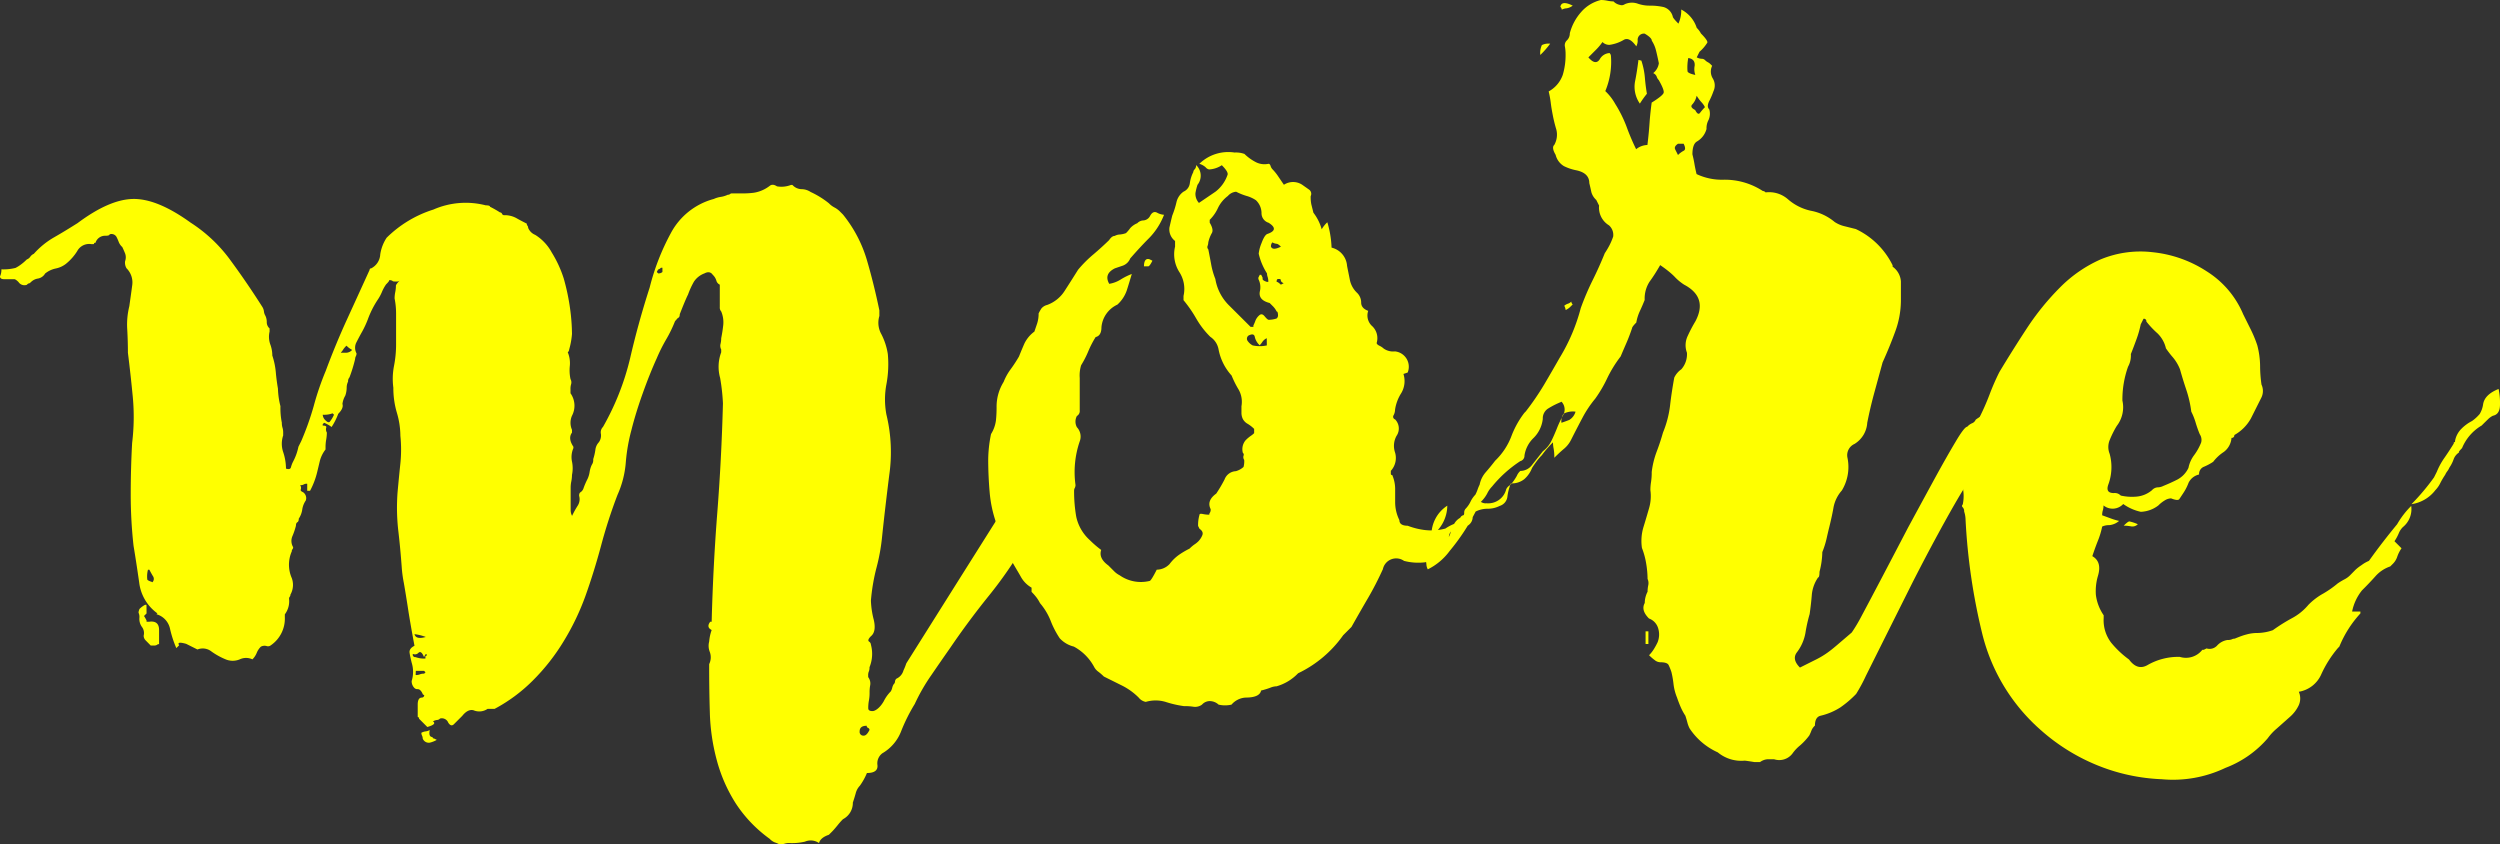 <svg id="Layer_1" data-name="Layer 1" xmlns="http://www.w3.org/2000/svg" viewBox="0 0 301.58 101.83"><rect x="0" y="0" width="301.58" height="101.83" fill="#333333" stroke="none"/><defs><style>.cls-1{fill:#ff0;}</style></defs><title>title-more</title><path class="cls-1" d="M64.26,82.11a19.36,19.36,0,0,1-4.59,3.4h-.85a1.77,1.77,0,0,1-1.7.17q-.68-.17-1.36.68l-1,1c-.23.23-.45.17-.68-.17a.83.83,0,0,0-1-.51.5.5,0,0,1-.34.17,1.28,1.28,0,0,0-.51.17c.34.23.11.45-.68.68l-1-1c0-.11,0-.17-.08-.17s-.08-.06-.08-.17V85c0-.57.17-.85.51-.85a.28.28,0,0,0,.25-.17c.06-.11,0-.17-.08-.17s-.11-.28-.34-.51a.49.49,0,0,0-.34-.17A.49.49,0,0,1,50,83a1.15,1.15,0,0,1-.34-.85,3.69,3.69,0,0,0,0-2.21c-.11-.45-.2-.85-.25-1.19s.14-.62.59-.85q-.51-2.72-.77-4.42t-.51-3.14a15.17,15.17,0,0,1-.25-1.79q-.17-2.38-.43-4.59a24.59,24.59,0,0,1-.08-4.59q.17-1.87.34-3.48a16.49,16.49,0,0,0,0-3.31,10,10,0,0,0-.43-2.81,10.45,10.45,0,0,1-.42-3,8.16,8.16,0,0,1,.08-2.63,13.4,13.4,0,0,0,.25-2.64V37.83A9.27,9.27,0,0,0,47.6,36a3.81,3.81,0,0,1,.08-.76,4,4,0,0,0,.08-.77c0-.11.17-.34.51-.68a.49.49,0,0,1-.34.17h-.17c-.23,0-.37,0-.42-.08a.69.69,0,0,0-.43-.08c.11,0,0,.17-.34.51a5,5,0,0,0-.51.94,5.31,5.31,0,0,1-.51.93,11.28,11.28,0,0,0-1.19,2.38A11.89,11.89,0,0,1,43.69,40q-.34.6-.68,1.27a1.42,1.42,0,0,0,0,1.36.76.76,0,0,1-.08.34.74.74,0,0,0-.09.34,17.89,17.89,0,0,1-.68,2.21.69.69,0,0,0-.17.51,1.69,1.69,0,0,0-.17.76,3,3,0,0,1-.17.94,2.6,2.6,0,0,0-.34,1c.11.34-.06.74-.51,1.19A7.58,7.58,0,0,1,40,51.51,4.16,4.16,0,0,0,39.1,51l-.17.17v.17c.34,0,.48.08.42.25a.76.76,0,0,0,.08.59,5.44,5.44,0,0,1-.08.85,5.19,5.19,0,0,0-.08.85v.34a3.83,3.83,0,0,0-.68,1.36L38.25,57a9.5,9.5,0,0,1-.85,2.21h-.34v-.85a.67.67,0,0,0-.42.08.67.67,0,0,1-.43.08.61.61,0,0,1,.08.51c-.06.11,0,.23.26.34a.86.86,0,0,1,.34,1,2.62,2.62,0,0,0-.43,1.1,2.67,2.67,0,0,1-.42,1.1c0,.23-.06.37-.17.43s-.17.2-.17.42a8.39,8.39,0,0,1-.43,1.27A1.45,1.45,0,0,0,35.36,66a.35.35,0,0,1-.08.26.34.34,0,0,0-.08.25,4,4,0,0,0,0,3.23,2.39,2.39,0,0,1-.17,2,.35.35,0,0,1-.08.25.34.34,0,0,0-.08.25,2.63,2.63,0,0,1-.51,1.87v.34a3.9,3.9,0,0,1-1.7,3.4.52.52,0,0,1-.51.08.94.94,0,0,0-.68.08,2.19,2.19,0,0,0-.51.77,2.33,2.33,0,0,1-.51.76,1.79,1.79,0,0,0-1.53,0,2.2,2.2,0,0,1-1.7,0,8.5,8.5,0,0,1-1.7-.94,1.7,1.7,0,0,0-1.7-.25l-1.36-.68q-1.19-.34-.85.17l-.34.34a13,13,0,0,1-.77-2.38,2.32,2.32,0,0,0-1.61-1.7A.15.15,0,0,1,19,74a5.35,5.35,0,0,1-2.21-3.74q-.34-2.38-.68-4.42a55.79,55.79,0,0,1-.34-6.21q0-3.14.17-6.2a25.94,25.94,0,0,0,.08-5.53q-.25-2.63-.59-5.35,0-1.36-.08-2.8a9.15,9.15,0,0,1,.25-2.81c.11-.79.23-1.61.34-2.46a2.41,2.41,0,0,0-.68-2.12,1.33,1.33,0,0,1-.17-.85,1.34,1.34,0,0,0,0-.94q-.17-.42-.34-.77a1.63,1.63,0,0,1-.42-.59,5.38,5.38,0,0,0-.26-.6.69.69,0,0,0-.85-.34c0,.11-.17.17-.51.17a1.2,1.2,0,0,0-1.19.85c-.11,0-.17,0-.17.08s-.06.08-.17.08h-.17a1.63,1.63,0,0,0-1.7.85A6.23,6.23,0,0,1,8,31.79a2.93,2.93,0,0,1-1.28.6A3,3,0,0,0,5.44,33a1.25,1.25,0,0,1-.85.6,1.55,1.55,0,0,0-.85.42c-.11.11-.2.17-.26.17s-.14.06-.25.17a.86.86,0,0,1-1-.34c-.23-.23-.4-.34-.51-.34H.51c-.34,0-.51-.11-.51-.34a1.88,1.88,0,0,0,.17-.85,5.93,5.93,0,0,0,1.7-.17,4.21,4.21,0,0,0,.68-.43,6,6,0,0,0,.68-.59.89.89,0,0,0,.43-.34,1,1,0,0,1,.42-.34,9.78,9.78,0,0,1,2.46-2c1-.57,1.9-1.13,2.81-1.7Q13.26,24,16.15,24T23,26.86a17.9,17.9,0,0,1,4.84,4.59q2,2.72,3.83,5.61a1.36,1.36,0,0,1,.17.51,1.28,1.28,0,0,0,.17.51,1.72,1.72,0,0,1,.17.77,1,1,0,0,0,.34.77V40a2.74,2.74,0,0,0,.08,1.53,3.87,3.87,0,0,1,.25,1.36,8.84,8.84,0,0,1,.42,2q.08.94.26,2A9.43,9.43,0,0,0,33.83,49,9,9,0,0,0,34,51a1.84,1.84,0,0,0,.08.6,1.92,1.92,0,0,1,.08.59v.34a3.12,3.12,0,0,0,0,2,6.43,6.43,0,0,1,.34,2c.34.11.54.06.6-.17a3.15,3.15,0,0,1,.26-.68A6.6,6.6,0,0,0,36,53.89l.34-.68A34,34,0,0,0,37.84,49a33.76,33.76,0,0,1,1.45-4.25q1.2-3.23,2.56-6.2t2.74-6a.15.15,0,0,1,.17-.17,2,2,0,0,0,1.11-1.7,5,5,0,0,1,.77-2,14,14,0,0,1,5.64-3.4,9.71,9.71,0,0,1,6.32-.51c.34,0,.51.06.51.17a12,12,0,0,1,1.2.68.28.28,0,0,1,.25.17.27.27,0,0,0,.26.17,2.9,2.9,0,0,1,1.45.34c.4.23.83.45,1.28.68a.34.34,0,0,0,.08.25.36.36,0,0,1,.08.25,1.54,1.54,0,0,0,.85.85,5.7,5.7,0,0,1,2,2.13A13.9,13.9,0,0,1,68,33.58a26.12,26.12,0,0,1,.77,3.65A23.63,23.63,0,0,1,69,40.29a9.44,9.44,0,0,1-.34,1.87.49.49,0,0,1-.17.34,3.36,3.36,0,0,1,.25,1.62,5.16,5.16,0,0,0,.08,1.61.79.79,0,0,1,.08.6,1.83,1.83,0,0,0-.08.6v.51A2.59,2.59,0,0,1,69,50.15a2.12,2.12,0,0,0,0,1.7v.34q-.51.68.17,1.7v.17A2.68,2.68,0,0,0,69,55.68a3.93,3.93,0,0,1,0,1.61,4,4,0,0,1-.08.77,3.81,3.81,0,0,0-.08.77v2.72a1.49,1.49,0,0,0,.17.68A10.79,10.79,0,0,1,69.69,61a1.44,1.44,0,0,0,.17-1.19c0-.23.06-.37.17-.43a.9.9,0,0,0,.34-.42,8.92,8.92,0,0,1,.51-1.19,3.14,3.14,0,0,0,.25-.85,3,3,0,0,1,.26-.85,1,1,0,0,0,.17-.68,6.61,6.61,0,0,0,.26-1.11,1.6,1.6,0,0,1,.42-.93,1.4,1.4,0,0,0,.25-1,.92.92,0,0,1,.25-.85A31.32,31.32,0,0,0,76,43.27q1-4.34,2.37-8.58a28,28,0,0,1,2.54-6.54A8.3,8.3,0,0,1,86.11,24a3.09,3.09,0,0,1,.85-.25,3,3,0,0,0,.84-.26.34.34,0,0,0,.26-.08.35.35,0,0,1,.25-.08H89.5a10,10,0,0,0,1.44-.08,4.12,4.12,0,0,0,1.27-.42,4.4,4.4,0,0,0,.67-.43c.23-.17.51-.14.85.08a3.17,3.17,0,0,0,1.69-.17h.17a1.53,1.53,0,0,0,1.1.51,2,2,0,0,1,1.1.34,10.66,10.66,0,0,1,2.2,1.36,2.57,2.57,0,0,0,.68.51,2.7,2.7,0,0,1,.68.51l.34.34a15.85,15.85,0,0,1,2.87,5.44q.85,2.89,1.52,6.12v.68a2.81,2.81,0,0,0,.25,2.21,7.84,7.84,0,0,1,.77,2.38,13.22,13.22,0,0,1-.17,3.65,9.83,9.83,0,0,0,0,3.65,19.29,19.29,0,0,1,.34,7.31q-.51,4.08-.85,7.31a23.68,23.68,0,0,1-.68,3.83,23.37,23.37,0,0,0-.68,4,10.52,10.52,0,0,0,.34,2.29q.34,1.45-.34,2c-.34.34-.4.57-.17.68a.49.49,0,0,1,.17.34,4.24,4.24,0,0,1-.17,2.72,1.21,1.21,0,0,1-.08.51,1.14,1.14,0,0,0-.08.51v.17a1.26,1.26,0,0,1,.25.94,4.62,4.62,0,0,0-.08.94,4.86,4.86,0,0,1-.08.94,4.62,4.62,0,0,0-.08.94c0,.23.17.34.51.34s.91-.4,1.36-1.19a4.51,4.51,0,0,1,.85-1.19,1.57,1.57,0,0,0,.17-.43,1.44,1.44,0,0,1,.17-.42.5.5,0,0,0,.17-.34.48.48,0,0,1,.17-.34,1.54,1.54,0,0,0,.85-1,7.15,7.15,0,0,0,.34-.85l6.63-10.54,6-9.52a2,2,0,0,0,.51-.34,1.36,1.36,0,0,0,.26-.34,1.34,1.34,0,0,1,.25-.34,1.54,1.54,0,0,0,.42-.85,3,3,0,0,1,.25-.85,3.62,3.62,0,0,0,.68-.85c.23-.45.4-.68.51-.68a.78.78,0,0,1,.59-.08,1.84,1.84,0,0,0,.6.08l.17.34a9.25,9.25,0,0,0-.34,1.87c-.23.34-.28.57-.17.68a2.47,2.47,0,0,0,.17.94c.11.28.23.54.34.77a3,3,0,0,0-.25.85,2.66,2.66,0,0,1-.43,1,1.35,1.35,0,0,1-.17.85c-.34.45-.65.88-.94,1.27a9.56,9.56,0,0,0-.77,1.27,50.08,50.08,0,0,1-4.33,6.29q-2.47,3.06-4.67,6.29-1.19,1.7-2.29,3.31a22.7,22.7,0,0,0-2,3.48,21.14,21.14,0,0,0-1.62,3.23,5.25,5.25,0,0,1-2.29,2.72,1.51,1.51,0,0,0-.59,1.44c.06.62-.37.94-1.27.94a7.58,7.58,0,0,1-.85,1.53,2.07,2.07,0,0,0-.51.94c-.11.4-.23.77-.34,1.1a2.21,2.21,0,0,1-1.19,2,8.64,8.64,0,0,0-.68.77c-.23.28-.45.54-.68.77l-.34.34c-.68.23-1.08.57-1.19,1a1.76,1.76,0,0,0-1.7-.17,6.93,6.93,0,0,1-1.87.17,1.82,1.82,0,0,0-.6.08,1.92,1.92,0,0,1-.59.08,4.51,4.51,0,0,0-.6-.25,1.7,1.7,0,0,1-.59-.42,16.1,16.1,0,0,1-4.08-4.25,18.58,18.58,0,0,1-2.29-5.19,24.51,24.51,0,0,1-.85-5.78q-.09-3-.08-5.86a1.87,1.87,0,0,0,.08-1.45,2,2,0,0,1-.08-1.27A5.48,5.48,0,0,1,85.85,76q-.68-.34-.17-1h.17q.17-6.63.68-13.17t.68-13.18a24.21,24.21,0,0,0-.34-3.06A5,5,0,0,1,87,42.5v-.34a.94.94,0,0,1-.08-.68A2.82,2.82,0,0,0,87,40.8q.17-.85.25-1.62A3.35,3.35,0,0,0,87,37.57a.68.68,0,0,1-.17-.51V34.34a.75.75,0,0,1-.42-.51,1.54,1.54,0,0,0-.43-.68c-.23-.34-.57-.4-1-.17a2.58,2.58,0,0,0-1.27,1A9.6,9.6,0,0,0,83,35.53q-.34.68-1,2.38c0,.23-.06.37-.17.42a.92.92,0,0,0-.34.43v-.17A15.7,15.7,0,0,1,80.33,41a19.92,19.92,0,0,0-1.1,2.21q-.85,1.87-1.7,4.25t-1.36,4.42a21.58,21.58,0,0,0-.68,3.91,11.77,11.77,0,0,1-1,3.91,60.77,60.77,0,0,0-2,6.2q-.85,3.15-1.87,6A29.8,29.8,0,0,1,68,77.35,24.81,24.81,0,0,1,64.26,82.11ZM17.68,74l-.34.34c0-.11.11.06.34.51V75H18c.79-.11,1.19.23,1.19,1v1.7a.34.34,0,0,0-.25.09.68.68,0,0,1-.42.08h-.34l-.59-.6a.81.81,0,0,1-.26-.59,1.22,1.22,0,0,0-.17-1,1.65,1.65,0,0,1-.34-1.19,1.2,1.2,0,0,0-.08-.51c-.06-.11,0-.28.08-.51a2.66,2.66,0,0,1,.68-.51h.17Zm.68-3.74a.57.57,0,0,0,.09-.76c-.17-.28-.31-.54-.43-.77h-.17a3.15,3.15,0,0,0-.08,1.19C17.82,70,18,70.1,18.36,70.21Zm21.76-20.4a2.91,2.91,0,0,1-1.19.17,1,1,0,0,0,.34.68c.23.23.4.28.51.17a4,4,0,0,0,.51-.85Zm1-7.31h.68a1,1,0,0,0,.68-.34,2.54,2.54,0,0,1-.68-.51,2.42,2.42,0,0,0-.43.51A1.37,1.37,0,0,1,41.14,42.5Zm8.67,36.38a.3.3,0,0,0,.34.34,3,3,0,0,0,1.19.17v-.17c0-.11,0-.17.09-.17s.08-.06.08-.17h-.17l-.17.34q-.34-.85-.68-.51A.56.56,0,0,1,49.81,78.88ZM50,76.5q.17.68,1.36.34A5.61,5.61,0,0,0,50,76.5Zm.14,4.93a1.21,1.21,0,0,0,.51-.08,1.14,1.14,0,0,1,.51-.08l.17-.17-.17-.17h-1Zm1.7,6.63c-.11.57,0,.85.34.85a.15.15,0,0,0,.17.17l.34.17a3,3,0,0,1-.85.34.78.78,0,0,1-.85-.51.76.76,0,0,0-.08-.34.74.74,0,0,1-.08-.34,1.28,1.28,0,0,1,.51-.17A1.35,1.35,0,0,0,51.85,88.06ZM79.73,32.3c-.11.11-.2.17-.25.17s-.14.11-.25.34l.17.17a.69.69,0,0,0,.51-.17V32.3Zm24.82,55.25c-.57,0-.85.23-.85.68a.45.45,0,0,0,.51.51c.23,0,.45-.23.68-.68a.27.27,0,0,0-.17-.25A.27.27,0,0,1,104.55,87.55Zm19.21-29.24h.68c.11,0,.17,0,.17-.08s.06-.08.17-.08a.5.5,0,0,0-.34-.17.76.76,0,0,0-.34.08.74.74,0,0,1-.34.08Z"/><path class="cls-1" d="M176.12,62.56q.17-.68,1.53-.34a1.25,1.25,0,0,1-.59,1.19,2.08,2.08,0,0,1-.93.34c-.91,0-1.36.4-1.36,1.19a2.71,2.71,0,0,1-.85,1.53,3.59,3.59,0,0,1-2,1.36,6.8,6.8,0,0,1-2.55-.17,1.64,1.64,0,0,0-2.55,1q-.85,1.87-1.79,3.48t-2,3.49l-1,1a14.11,14.11,0,0,1-5.44,4.59A5.81,5.81,0,0,1,154,82.79a2.06,2.06,0,0,0-.76.17,9.38,9.38,0,0,1-1.11.34q-.17.85-1.87.85a2.43,2.43,0,0,0-1.7.85A3.44,3.44,0,0,1,147,85a1.59,1.59,0,0,0-.94-.42A1.26,1.26,0,0,0,145,85a1.4,1.4,0,0,1-1,.26,7.12,7.12,0,0,0-1.19-.08,12.79,12.79,0,0,1-2.21-.51,4.2,4.2,0,0,0-2.38,0,1.39,1.39,0,0,1-.85-.51,7.75,7.75,0,0,0-2-1.45l-2.21-1.1a6.45,6.45,0,0,0-.68-.59,1.66,1.66,0,0,1-.51-.6A6,6,0,0,0,129.54,78a3.42,3.42,0,0,1-1.7-1,10.62,10.62,0,0,1-1.1-2.12,7.61,7.61,0,0,0-1.28-2.12,4.63,4.63,0,0,0-.42-.68,6.7,6.7,0,0,0-.6-.68v-.51a3.41,3.41,0,0,1-1.27-1.27c-.28-.51-.59-1-.94-1.62a14.38,14.38,0,0,1-2-4.76,15,15,0,0,1-.85-3.91q-.17-2-.17-3.91a15.82,15.82,0,0,1,.34-3.06,4.06,4.06,0,0,0,.59-1.62,14.73,14.73,0,0,0,.08-1.61,5.65,5.65,0,0,1,.85-3.06,6.68,6.68,0,0,1,.85-1.53,17.39,17.39,0,0,0,1-1.53q.34-.85.68-1.62A3.93,3.93,0,0,1,124.78,40l.34-1a3.81,3.81,0,0,0,.17-1.19,5.22,5.22,0,0,1,.34-.6,1.28,1.28,0,0,1,.68-.42,4.21,4.21,0,0,0,2.12-1.7q.77-1.19,1.62-2.55a14.55,14.55,0,0,1,1.87-1.87q1-.85,1.87-1.7c.23-.34.45-.51.68-.51a1.39,1.39,0,0,1,.59-.17,2.67,2.67,0,0,0,.77-.17,4.22,4.22,0,0,0,.51-.6,2.31,2.31,0,0,1,.85-.59,1.06,1.06,0,0,1,.77-.34,1,1,0,0,0,.76-.51c.23-.45.51-.6.85-.43a2,2,0,0,0,.85.26,8.24,8.24,0,0,1-1.79,2.8q-1.11,1.11-2.29,2.47a1.54,1.54,0,0,1-.85.85l-1,.34q-1.36.68-.68,1.87a3.73,3.73,0,0,0,1.36-.51,7.68,7.68,0,0,1,1.36-.68q-.35,1.19-.61,2a4.14,4.14,0,0,1-1.13,1.7,3.32,3.32,0,0,0-1.92,2.72c0,.68-.23,1.08-.7,1.19a11.84,11.84,0,0,0-.88,1.7,11.86,11.86,0,0,1-.87,1.7,4.13,4.13,0,0,0-.17,1.53v3.91a.69.69,0,0,1-.34.68,1.42,1.42,0,0,0,0,1.36,1.63,1.63,0,0,1,.34,1.7,11.46,11.46,0,0,0-.51,5.27.76.76,0,0,1-.08.34.74.74,0,0,0-.09.34,17.91,17.91,0,0,0,.26,3.15,5.3,5.3,0,0,0,1.63,2.81,12.64,12.64,0,0,0,1.38,1.19q-.34,1,.86,1.87l.68.68a2.59,2.59,0,0,0,.69.51,4.45,4.45,0,0,0,3.61.68c.11,0,.4-.45.86-1.36a2.15,2.15,0,0,0,1.55-.68,5.13,5.13,0,0,1,1.12-1.1,10,10,0,0,1,1.29-.76,4.17,4.17,0,0,1,.6-.51,2.87,2.87,0,0,0,.43-.34,2.28,2.28,0,0,0,.51-.77c.11-.28,0-.54-.34-.77l-.17-.34a4.4,4.4,0,0,1,.17-1.36c0-.11.14-.14.42-.08a3.8,3.8,0,0,0,.76.08.35.35,0,0,1,.08-.25.68.68,0,0,0,.08-.43c-.34-.68-.11-1.3.68-1.87a17.26,17.26,0,0,0,1-1.7,1.53,1.53,0,0,1,1.36-1,2.32,2.32,0,0,0,.93-.51,2.5,2.5,0,0,0,.08-.85.59.59,0,0,1-.08-.51.28.28,0,0,0-.08-.34,1.66,1.66,0,0,1,.34-1.53,4.25,4.25,0,0,1,.6-.51,2.69,2.69,0,0,0,.42-.34v-.51a4.14,4.14,0,0,0-.76-.6,1.46,1.46,0,0,1-.6-.59,1.67,1.67,0,0,1-.17-.77V49a3,3,0,0,0-.34-2,11.67,11.67,0,0,1-.85-1.7A6.46,6.46,0,0,1,147,42.16a2.31,2.31,0,0,0-1-1.53,10.39,10.39,0,0,1-1.7-2.21,15.63,15.63,0,0,0-1.53-2.21V35.7a3.75,3.75,0,0,0-.51-2.89,4,4,0,0,1-.51-3.06v-.68a1.77,1.77,0,0,1-.68-1.62q.17-.76.34-1.44a10.59,10.59,0,0,0,.51-1.62,2.14,2.14,0,0,1,.85-1.27,1.28,1.28,0,0,0,.76-1,4.17,4.17,0,0,1,.42-1.36.49.49,0,0,1,.17-.34.7.7,0,0,0,.17-.51,1.76,1.76,0,0,1,.17,2.38,6.51,6.51,0,0,0-.25,1,1.61,1.61,0,0,0,.42,1.19q1-.68,2-1.36a4.3,4.3,0,0,0,1.44-2q.17-.34-.68-1.19a3.06,3.06,0,0,1-1.53.51.69.69,0,0,1-.42-.26,2,2,0,0,0-.76-.42,5,5,0,0,1,4.25-1.36,3,3,0,0,1,1.19.17,5.67,5.67,0,0,0,1.28.94,2.29,2.29,0,0,0,1.62.25q.17,0,.25.25a1,1,0,0,0,.25.43,5.83,5.83,0,0,1,.68.85l.68,1a2,2,0,0,1,2.21,0l.85.6a.62.62,0,0,1,.17.77,4.41,4.41,0,0,0,.08,1l.25,1a5.83,5.83,0,0,1,1,2,3.61,3.61,0,0,1,.68-.85,12.19,12.19,0,0,1,.51,3.06,2.44,2.44,0,0,1,1.87,2.21c.11.57.23,1.13.34,1.7a2.94,2.94,0,0,0,.85,1.53,1.63,1.63,0,0,1,.51,1.19c0,.45.28.79.85,1a1.72,1.72,0,0,0,.51,1.87,2,2,0,0,1,.51,2c0,.11.11.23.34.34a2.09,2.09,0,0,1,.51.34,2,2,0,0,0,1.36.34,1.86,1.86,0,0,1,1.53,2.55l-.51.17a2.84,2.84,0,0,1-.25,2.29,5.16,5.16,0,0,0-.76,2,1.53,1.53,0,0,1-.17.68.33.33,0,0,0,.17.51,1.57,1.57,0,0,1,.17,2,2.49,2.49,0,0,0-.17,2,2.3,2.3,0,0,1-.51,2.21v.34a.15.15,0,0,0,.17.17A4.22,4.22,0,0,1,168.3,59v1.53a4.87,4.87,0,0,0,.51,2.21c0,.45.34.68,1,.68a8.72,8.72,0,0,0,2,.51,6.58,6.58,0,0,0,2.55-.17,5.3,5.3,0,0,1,.93-.51A1.72,1.72,0,0,0,176.12,62.56ZM138,32.13c0-.68.23-1,.68-.85l.34.17q-.34.68-.51.68Zm16,6.29a.49.49,0,0,0,.17-.34c0-.34-.06-.51-.17-.51a2.3,2.3,0,0,0-.42-.6l-.42-.42q-1.36-.34-1.19-1.36a2.15,2.15,0,0,0-.17-1.53v-.17l.17-.34h.17l.17.34v.17c0,.11.17.23.51.34H153a1.92,1.92,0,0,0-.08-.59,1.34,1.34,0,0,1-.08-.43,7.47,7.47,0,0,1-1-2.38,4.62,4.62,0,0,1,.34-1.27q.34-.93.68-1.1,1.53-.51.17-1.36a1.2,1.2,0,0,1-.85-1.19,2.16,2.16,0,0,0-.68-1.53,4,4,0,0,0-1.11-.51,7.08,7.08,0,0,1-1.27-.51,1.47,1.47,0,0,0-1,.51,3.93,3.93,0,0,0-1.19,1.44,4.85,4.85,0,0,1-1,1.44v.34q.51.85.25,1.27a4.06,4.06,0,0,0-.42,1.1,1.42,1.42,0,0,1-.08.42.38.38,0,0,0,.08.43q.17.85.34,1.78a9,9,0,0,0,.51,1.79,5.79,5.79,0,0,0,1.61,3.15l2.64,2.63h.34v-.17a5.23,5.23,0,0,0,.25-.59,1.65,1.65,0,0,1,.42-.6c.23-.23.45-.2.68.08s.4.43.51.43A3.19,3.19,0,0,0,154,38.42Zm-1.19,2.38a1.27,1.27,0,0,0-.51.42,2.9,2.9,0,0,1-.34.43,1.93,1.93,0,0,1-.59-1c-.06-.34-.31-.4-.76-.17a.47.47,0,0,0-.08.68,1.64,1.64,0,0,0,.59.51,4.11,4.11,0,0,0,1.7,0Zm1.7-11.05c-.23-.23-.4-.34-.51-.34a1.28,1.28,0,0,1-.51-.17.69.69,0,0,0-.17.51C153.45,30.09,153.85,30.09,154.53,29.75Zm.34,4.42c-.23-.11-.34-.23-.34-.34a.15.15,0,0,0-.17-.17h-.17c-.11,0-.17.11-.17.34.11,0,.28.11.51.34Zm86,15.47a1.89,1.89,0,0,1,1.87.68,3.18,3.18,0,0,1,.68,2l-.34,1a1.6,1.6,0,0,1-1,.85q-1,.68-2,1.28a6.17,6.17,0,0,0-1.87,1.78,1,1,0,0,0-.34.68q-.34,0-1.45,1.87t-2.63,4.67q-1.53,2.81-3.15,6l-3.06,6.12-2.46,4.93a19.58,19.58,0,0,1-1.19,2.21A12.45,12.45,0,0,1,222,85.34a7.65,7.65,0,0,1-2.38,1c-.45.11-.68.51-.68,1.19a1.63,1.63,0,0,0-.42.59,5.3,5.3,0,0,1-.26.6,7.54,7.54,0,0,1-1.1,1.19,5,5,0,0,0-.94,1,2,2,0,0,1-2.21.68h-.76a1.71,1.71,0,0,0-.93.34h-.68c-.68-.11-1.08-.17-1.19-.17a4.44,4.44,0,0,1-3.23-1,8,8,0,0,1-3.4-2.89,3.33,3.33,0,0,1-.26-.68c-.06-.23-.14-.51-.25-.85a6.77,6.77,0,0,1-.59-1.1c-.17-.4-.31-.77-.42-1.1a6.12,6.12,0,0,1-.42-1.62,11.56,11.56,0,0,0-.25-1.44,6.79,6.79,0,0,0-.34-.85c-.11-.23-.45-.34-1-.34a1.12,1.12,0,0,1-.68-.26,6.21,6.21,0,0,1-.68-.59,4.15,4.15,0,0,0,.6-.77c.17-.28.31-.54.42-.77a2.52,2.52,0,0,0,.08-1.7,1.79,1.79,0,0,0-1.11-1.19q-1-1-.51-1.87a3,3,0,0,1,.34-1.36,3.81,3.81,0,0,1,.08-.77,1.18,1.18,0,0,0-.08-.77,11.68,11.68,0,0,0-.17-1.87,9.18,9.18,0,0,0-.51-1.87,5.81,5.81,0,0,1,.17-2.47q.34-1.1.68-2.29a5.25,5.25,0,0,0,.17-2.21,6.09,6.09,0,0,1,.08-1,7.32,7.32,0,0,0,.08-1.19,10.41,10.41,0,0,1,.6-2.46q.42-1.1.76-2.3a12.49,12.49,0,0,0,.85-3.23q.17-1.53.51-3.4a2.58,2.58,0,0,1,.85-1,2.74,2.74,0,0,0,.68-2,2.58,2.58,0,0,1,.08-2,17.89,17.89,0,0,1,.94-1.79q1.53-2.89-1.36-4.42a6,6,0,0,1-1.19-1c-.23-.23-.48-.45-.77-.68s-.59-.45-.93-.68q-.68,1.19-1.28,2a3.77,3.77,0,0,0-.59,2.21c-.23.57-.42,1-.59,1.36a5.45,5.45,0,0,0-.42,1.36c-.34.34-.51.57-.51.68q-.34,1-.68,1.78T195.5,43a15,15,0,0,0-1.62,2.63,15.63,15.63,0,0,1-1.45,2.47,13.23,13.23,0,0,0-1.53,2.29q-.68,1.28-1.36,2.63a3.36,3.36,0,0,1-.85,1.1c-.34.28-.74.65-1.19,1.1a5.93,5.93,0,0,0-.08-1.1,3.77,3.77,0,0,1-.08-.76A11.82,11.82,0,0,0,186,54.91a6.4,6.4,0,0,0-.59.68c-.17.23-.37.51-.59.85a3.45,3.45,0,0,1-.94,1.36,2.4,2.4,0,0,1-1.62.51,6.16,6.16,0,0,0-.42,1.62,1.33,1.33,0,0,1-.93,1.1,3.17,3.17,0,0,1-1.45.34,3.2,3.2,0,0,0-1.45.34,25.55,25.55,0,0,1-3.14,4.76,7.25,7.25,0,0,1-2.63,2.21,1.35,1.35,0,0,1-.17-.6,2.77,2.77,0,0,0-.17-.76c-.23-.23-.37-.34-.43-.34s-.2-.11-.42-.34a1.1,1.1,0,0,0,.25-.42,1.05,1.05,0,0,1,.25-.43,1.3,1.3,0,0,1,.51.43,2.53,2.53,0,0,0,.34.42,6.66,6.66,0,0,0,1.53-.85,3.11,3.11,0,0,0,1-1.36c.11-.34.25-.71.42-1.1a1.88,1.88,0,0,1,.94-.94.54.54,0,0,0,.34-.51.69.69,0,0,1,.17-.51,3.24,3.24,0,0,0,.59-.85,3.24,3.24,0,0,1,.59-.85,5.12,5.12,0,0,0,.26-.6,4.51,4.51,0,0,1,.25-.6,3.24,3.24,0,0,1,.76-1.53q.59-.68,1.11-1.36a8.07,8.07,0,0,0,2-3.06,11,11,0,0,1,1.53-2.72l.17-.17a32.51,32.51,0,0,0,2.21-3.23q1-1.7,1.87-3.23a22.41,22.41,0,0,0,2.55-6,32.18,32.18,0,0,1,1.45-3.4q.76-1.53,1.45-3.23a9.62,9.62,0,0,0,.59-1,7.9,7.9,0,0,0,.42-1,1.53,1.53,0,0,0-.51-1.36,2.5,2.5,0,0,1-1.19-2.38l-.34-.68a2,2,0,0,1-.59-.94c-.06-.28-.14-.65-.25-1.1q0-1.19-1.53-1.53a5.9,5.9,0,0,1-1.53-.51,2.18,2.18,0,0,1-1-1.36c-.34-.57-.4-1-.17-1.19a2.5,2.5,0,0,0,.25-1.87c-.17-.57-.31-1.13-.42-1.7s-.2-1.08-.25-1.53a12.43,12.43,0,0,0-.25-1.36,3.67,3.67,0,0,0,1.7-2,8.35,8.35,0,0,0,.34-2.46,4.86,4.86,0,0,0-.08-.94.8.8,0,0,1,.25-.77,1.16,1.16,0,0,0,.34-.85,6.22,6.22,0,0,1,1.36-2.55A4.58,4.58,0,0,1,193.12,0a4,4,0,0,1,.76.08,3.77,3.77,0,0,0,.76.09,1.46,1.46,0,0,0,.77.42A.64.64,0,0,0,196,.51a2.08,2.08,0,0,1,1.53-.08,4.32,4.32,0,0,0,1.53.25,7.56,7.56,0,0,1,1.62.17A1.59,1.59,0,0,1,201.79,2c0,.11.23.4.68.85a3.79,3.79,0,0,0,.34-1.7,3.79,3.79,0,0,1,1.87,2.21,2.75,2.75,0,0,1,.51.68c.57.57.82.94.77,1.1a4.76,4.76,0,0,1-.94,1.1l-.34.68a1.35,1.35,0,0,0,.59.17.58.58,0,0,1,.42.17,1.26,1.26,0,0,0,.34.25,1.48,1.48,0,0,1,.34.26l.17.17a1.6,1.6,0,0,0,.08,1.53,1.62,1.62,0,0,1,.08,1.53,9.52,9.52,0,0,1-.51,1.19q-.34.68,0,1a1.83,1.83,0,0,1-.08,1.27,2.13,2.13,0,0,0-.25,1.1,2.49,2.49,0,0,1-1.19,1.53q-.51.34-.51,1.53.17.68.25,1.19c.06.34.14.74.25,1.19a7.13,7.13,0,0,0,3.23.68,8.39,8.39,0,0,1,4.76,1.36.5.5,0,0,1,.34.17,3.44,3.44,0,0,1,2.72.85,6.16,6.16,0,0,0,2.72,1.36,6.26,6.26,0,0,1,2.89,1.36,3.69,3.69,0,0,0,1.19.51l1.36.34A9.4,9.4,0,0,1,228.31,32v.17a2.38,2.38,0,0,1,1,1.78v2.29a10.9,10.9,0,0,1-.68,3.74q-.68,1.87-1.53,3.74-.51,1.87-1,3.66T225.25,51a3.22,3.22,0,0,1-1.53,2.55,1.49,1.49,0,0,0-.85,1.7,5.46,5.46,0,0,1-.68,3.91,4.3,4.3,0,0,0-1,2q-.17,1-.51,2.38-.17.68-.34,1.45a10.71,10.71,0,0,1-.51,1.61,10,10,0,0,1-.34,2.38c0,.45-.06.68-.17.68a4.39,4.39,0,0,0-.76,2.13q-.09,1.11-.26,2.29a18.12,18.12,0,0,0-.51,2.29,5.44,5.44,0,0,1-1,2.29q-.68.85.34,1.87l2-1a10.19,10.19,0,0,0,1.27-.76c.4-.28.79-.6,1.19-.94l1.79-1.53a19.06,19.06,0,0,0,1.19-2q1-1.87,2.47-4.67t3.14-6q1.7-3.14,3.14-5.78t2.55-4.5q1.1-1.87,1.44-1.87a1.71,1.71,0,0,1,.6-.43.77.77,0,0,0,.42-.42A5,5,0,0,1,240.89,49.64Zm-68.17,15A4.2,4.2,0,0,1,174.59,61,4.49,4.49,0,0,1,172.72,64.6Zm15.64-16.15a9.75,9.75,0,0,0-1.53.77,1.4,1.4,0,0,0-.68,1.27,3.83,3.83,0,0,1-1.1,2.29,3.69,3.69,0,0,0-1.11,2.13.67.67,0,0,1-.51.68,14.92,14.92,0,0,0-3.4,3.06,3.21,3.21,0,0,0-.59.85,4,4,0,0,1-.76,1,1,1,0,0,0,.68.17,2.24,2.24,0,0,0,2.38-1.7,1.11,1.11,0,0,1,.51-.51,6.44,6.44,0,0,0,.77-1.1,1.65,1.65,0,0,1,.42-.59,1.78,1.78,0,0,0,1.45-.77l1.27-1.61a3.4,3.4,0,0,0,1-1.19q.34-.68.68-1.53a13.88,13.88,0,0,1,.76-1.62A1.37,1.37,0,0,0,188.36,48.45ZM187,5.27a10.12,10.12,0,0,1-1.19,1.36A2.25,2.25,0,0,1,186,5.44,1.78,1.78,0,0,1,187,5.27ZM189.72.68A1.62,1.62,0,0,1,189,1a1.4,1.4,0,0,0-.6.17.5.5,0,0,0-.17-.34Q188.36,0,189.72.68ZM188.36,51c.34-.11.65-.23.94-.34a1.71,1.71,0,0,0,.76-1,2.44,2.44,0,0,0-1.45.25A1.65,1.65,0,0,0,188.36,51Zm1.19-14.62a.48.48,0,0,0,.17.34l-.34.34a2,2,0,0,1-.51.34,1.35,1.35,0,0,0-.17-.51,1.11,1.11,0,0,1,.43-.25A1.05,1.05,0,0,0,189.55,36.38Zm9.69-24q1.36-.85,1.45-1.19t-.59-1.53a1,1,0,0,1-.25-.42.79.79,0,0,0-.42-.42,1.87,1.87,0,0,0,.68-1.19q-.17-.85-.34-1.53a3.82,3.82,0,0,0-.51-1.19c0-.23-.28-.51-.85-.85a.75.75,0,0,0-.85.85,1.53,1.53,0,0,1-.17.68q-.85-1.19-1.53-.77a4.58,4.58,0,0,1-1.7.59,1.14,1.14,0,0,1-.85-.34,6.88,6.88,0,0,1-.85,1l-.85.85q.85,1,1.36.25a1.44,1.44,0,0,1,1.19-.77.5.5,0,0,1,.17.34,9.13,9.13,0,0,1-.68,4.25,6.39,6.39,0,0,1,1.19,1.53,15.34,15.34,0,0,1,1.36,2.72A27.59,27.59,0,0,0,197.37,18a2.25,2.25,0,0,1,1.36-.51q.17-1.36.25-2.55T199.24,12.41ZM198,7.31a8.89,8.89,0,0,1,.42,2q.08,1,.25,2a11.64,11.64,0,0,0-.85,1.19,3.55,3.55,0,0,1-.59-2.63c.17-.85.31-1.73.42-2.64Zm.51,68.85h.34v1.53h-.34Zm3.91-57.46a2.66,2.66,0,0,1,.68-.51c.23-.11.23-.4,0-.85h-.68c-.34.23-.45.45-.34.68ZM203.66,7a5.83,5.83,0,0,0-.09,1.61c.06.17.37.31.94.43a2.08,2.08,0,0,1-.08-1.1C204.48,7.4,204.23,7.08,203.66,7Zm1,4.59a2.16,2.16,0,0,1-.51,1c-.23.23-.11.45.34.68.23.45.42.57.59.34a6.51,6.51,0,0,1,.59-.68,2.28,2.28,0,0,0-.42-.6A5.09,5.09,0,0,1,204.68,11.56Z"/><path class="cls-1" d="M285.77,67.66q.85-1.19,1.7-2.29t1.7-2.13a10.47,10.47,0,0,1,1.7-2.21,2.79,2.79,0,0,1-1,2.55,2.24,2.24,0,0,0-.51.77,5.33,5.33,0,0,1-.51.94l.85.85a4.18,4.18,0,0,0-.51,1,2.15,2.15,0,0,1-.51.85l-.34.34a4.16,4.16,0,0,0-1.79,1.19q-.76.85-1.62,1.7a5.92,5.92,0,0,0-1.19,2.55h1V74A13.32,13.32,0,0,0,282.2,78l-.17.17a13.58,13.58,0,0,0-2,3.15,3.6,3.6,0,0,1-2.72,2.13,2,2,0,0,1,0,1.61,4.31,4.31,0,0,1-1.11,1.45l-1.53,1.36a6.54,6.54,0,0,0-1.11,1.19,12.64,12.64,0,0,1-5.1,3.57A14.68,14.68,0,0,1,260.78,94a23,23,0,0,1-7.82-1.7,23.68,23.68,0,0,1-6.8-4.25,22.6,22.6,0,0,1-7.05-11.65,73.52,73.52,0,0,1-2-13.69,3.27,3.27,0,0,0-.17-1,.7.7,0,0,0-.17-.51.21.21,0,0,1,0-.34,4.89,4.89,0,0,0,.08-1.53,12,12,0,0,1-.08-1.53,3,3,0,0,1,.34-1.36c.11-.34.2-.62.25-.85a4.58,4.58,0,0,0,.08-1,2,2,0,0,1,.25-.85l.42-.85c.23-.34.45-.71.68-1.1a1.62,1.62,0,0,0,0-1.44A28.49,28.49,0,0,0,240,47.6a28.35,28.35,0,0,1,1.19-2.72q1.53-2.55,3.31-5.27a31.12,31.12,0,0,1,4-4.93,16,16,0,0,1,4.93-3.4,12.56,12.56,0,0,1,6.29-.85,14.62,14.62,0,0,1,6.46,2.29,11.24,11.24,0,0,1,4.42,5.19l.93,1.87a14.93,14.93,0,0,1,.77,1.87,10.32,10.32,0,0,1,.34,2.46,16.06,16.06,0,0,0,.17,2.29,1.81,1.81,0,0,1,0,1.53l-1.28,2.55a5.16,5.16,0,0,1-2,2,.3.3,0,0,1-.34.34,2.31,2.31,0,0,1-.93,1.7,5.15,5.15,0,0,0-1.28,1.19,6.74,6.74,0,0,1-1.1.59.93.93,0,0,0-.6.94,1.87,1.87,0,0,0-1.27,1,5.81,5.81,0,0,1-.6,1.19l-.51.77c-.11.17-.45.14-1-.08a1.52,1.52,0,0,0-.77.25,3.91,3.91,0,0,0-.76.6,3.69,3.69,0,0,1-2.12.77,5.67,5.67,0,0,1-2.12-.94,1.74,1.74,0,0,1-2.38.17,1.9,1.9,0,0,1-.08.59,1.84,1.84,0,0,0-.08.6l.93.34a8.3,8.3,0,0,0,1.11.34,2.1,2.1,0,0,1-1.19.51,1.92,1.92,0,0,0-.85.17,9.72,9.72,0,0,1-.51,1.7c-.23.57-.45,1.19-.68,1.87q1.19.68.68,2.38a6.46,6.46,0,0,0-.25,2.29,5.55,5.55,0,0,0,.94,2.46v.34a4.45,4.45,0,0,0,.93,3,11.64,11.64,0,0,0,2.13,2q1,1.36,2.21.68a7.45,7.45,0,0,1,3.91-1,2.51,2.51,0,0,0,2.72-.85h.17l.34-.17a1.23,1.23,0,0,0,1.27-.34,2.12,2.12,0,0,1,1.28-.68,1.16,1.16,0,0,0,.51-.08.76.76,0,0,1,.34-.08c.57-.23,1-.4,1.45-.51a4.69,4.69,0,0,1,1.28-.17,5.9,5.9,0,0,0,1.87-.34,21.66,21.66,0,0,1,2.29-1.44,6.63,6.63,0,0,0,2-1.62,7.85,7.85,0,0,1,1.79-1.36A12.35,12.35,0,0,0,282,70.38a8.5,8.5,0,0,1,.85-.51,2.62,2.62,0,0,0,.68-.51l.59-.6a5.27,5.27,0,0,1,.76-.59A4,4,0,0,1,285.77,67.66ZM254.49,54.74a6.06,6.06,0,0,1-.17,3.74c-.23.68,0,1,.68,1a1,1,0,0,1,.68.17.48.48,0,0,0,.34.17,6.11,6.11,0,0,0,1.79.08,3.32,3.32,0,0,0,1.79-.77,1,1,0,0,1,.68-.34,1.51,1.51,0,0,0,.68-.17q.85-.34,1.7-.77A3.08,3.08,0,0,0,264,56.44a3.72,3.72,0,0,1,.68-1.53,6.65,6.65,0,0,0,.85-1.53,1.22,1.22,0,0,0-.17-1,14.16,14.16,0,0,1-.51-1.45,7.69,7.69,0,0,0-.51-1.27,13.84,13.84,0,0,0-.6-2.63q-.43-1.28-.76-2.47a5.21,5.21,0,0,0-.85-1.44,11.64,11.64,0,0,1-.85-1.1,3.68,3.68,0,0,0-1-1.79,11,11,0,0,1-1.36-1.44.3.3,0,0,0-.34-.34l-.34.68a12.43,12.43,0,0,1-.51,1.79q-.34.94-.68,1.79a2.79,2.79,0,0,1-.34,1.53,11.85,11.85,0,0,0-.68,4.08,3.68,3.68,0,0,1-.68,3.06,11.85,11.85,0,0,0-.85,1.7A2.19,2.19,0,0,0,254.49,54.74Zm3.4,8.5a.91.91,0,0,1-.85.25,5.47,5.47,0,0,0-.85-.08c.34-.34.57-.51.68-.51A4.84,4.84,0,0,1,257.89,63.24Zm41.65-14.45q.17-1.19,1.87-1.87a8.19,8.19,0,0,1,.17,1.87q0,1.19-.85,1.36a2.25,2.25,0,0,0-.59.42l-.43.42-.34.34A5.66,5.66,0,0,0,297,54.06c-.34.34-.45.51-.34.51a1.63,1.63,0,0,0-.68.85,4.33,4.33,0,0,1-.51,1,2,2,0,0,1-.25.43,1.89,1.89,0,0,0-.25.42,9.23,9.23,0,0,0-.59,1,3.24,3.24,0,0,1-.59.85,4.44,4.44,0,0,1-2.89,1.7,27.22,27.22,0,0,0,2.72-3.23l.34-.68a8.38,8.38,0,0,1,.93-1.7q.59-.85,1.11-1.7c0-.11,0-.17.08-.17s.08-.06.08-.17a2.75,2.75,0,0,1,.76-1.44,5,5,0,0,1,1.28-.94,4.86,4.86,0,0,0,.93-.85A3.1,3.1,0,0,0,299.54,48.79Z"/></svg>